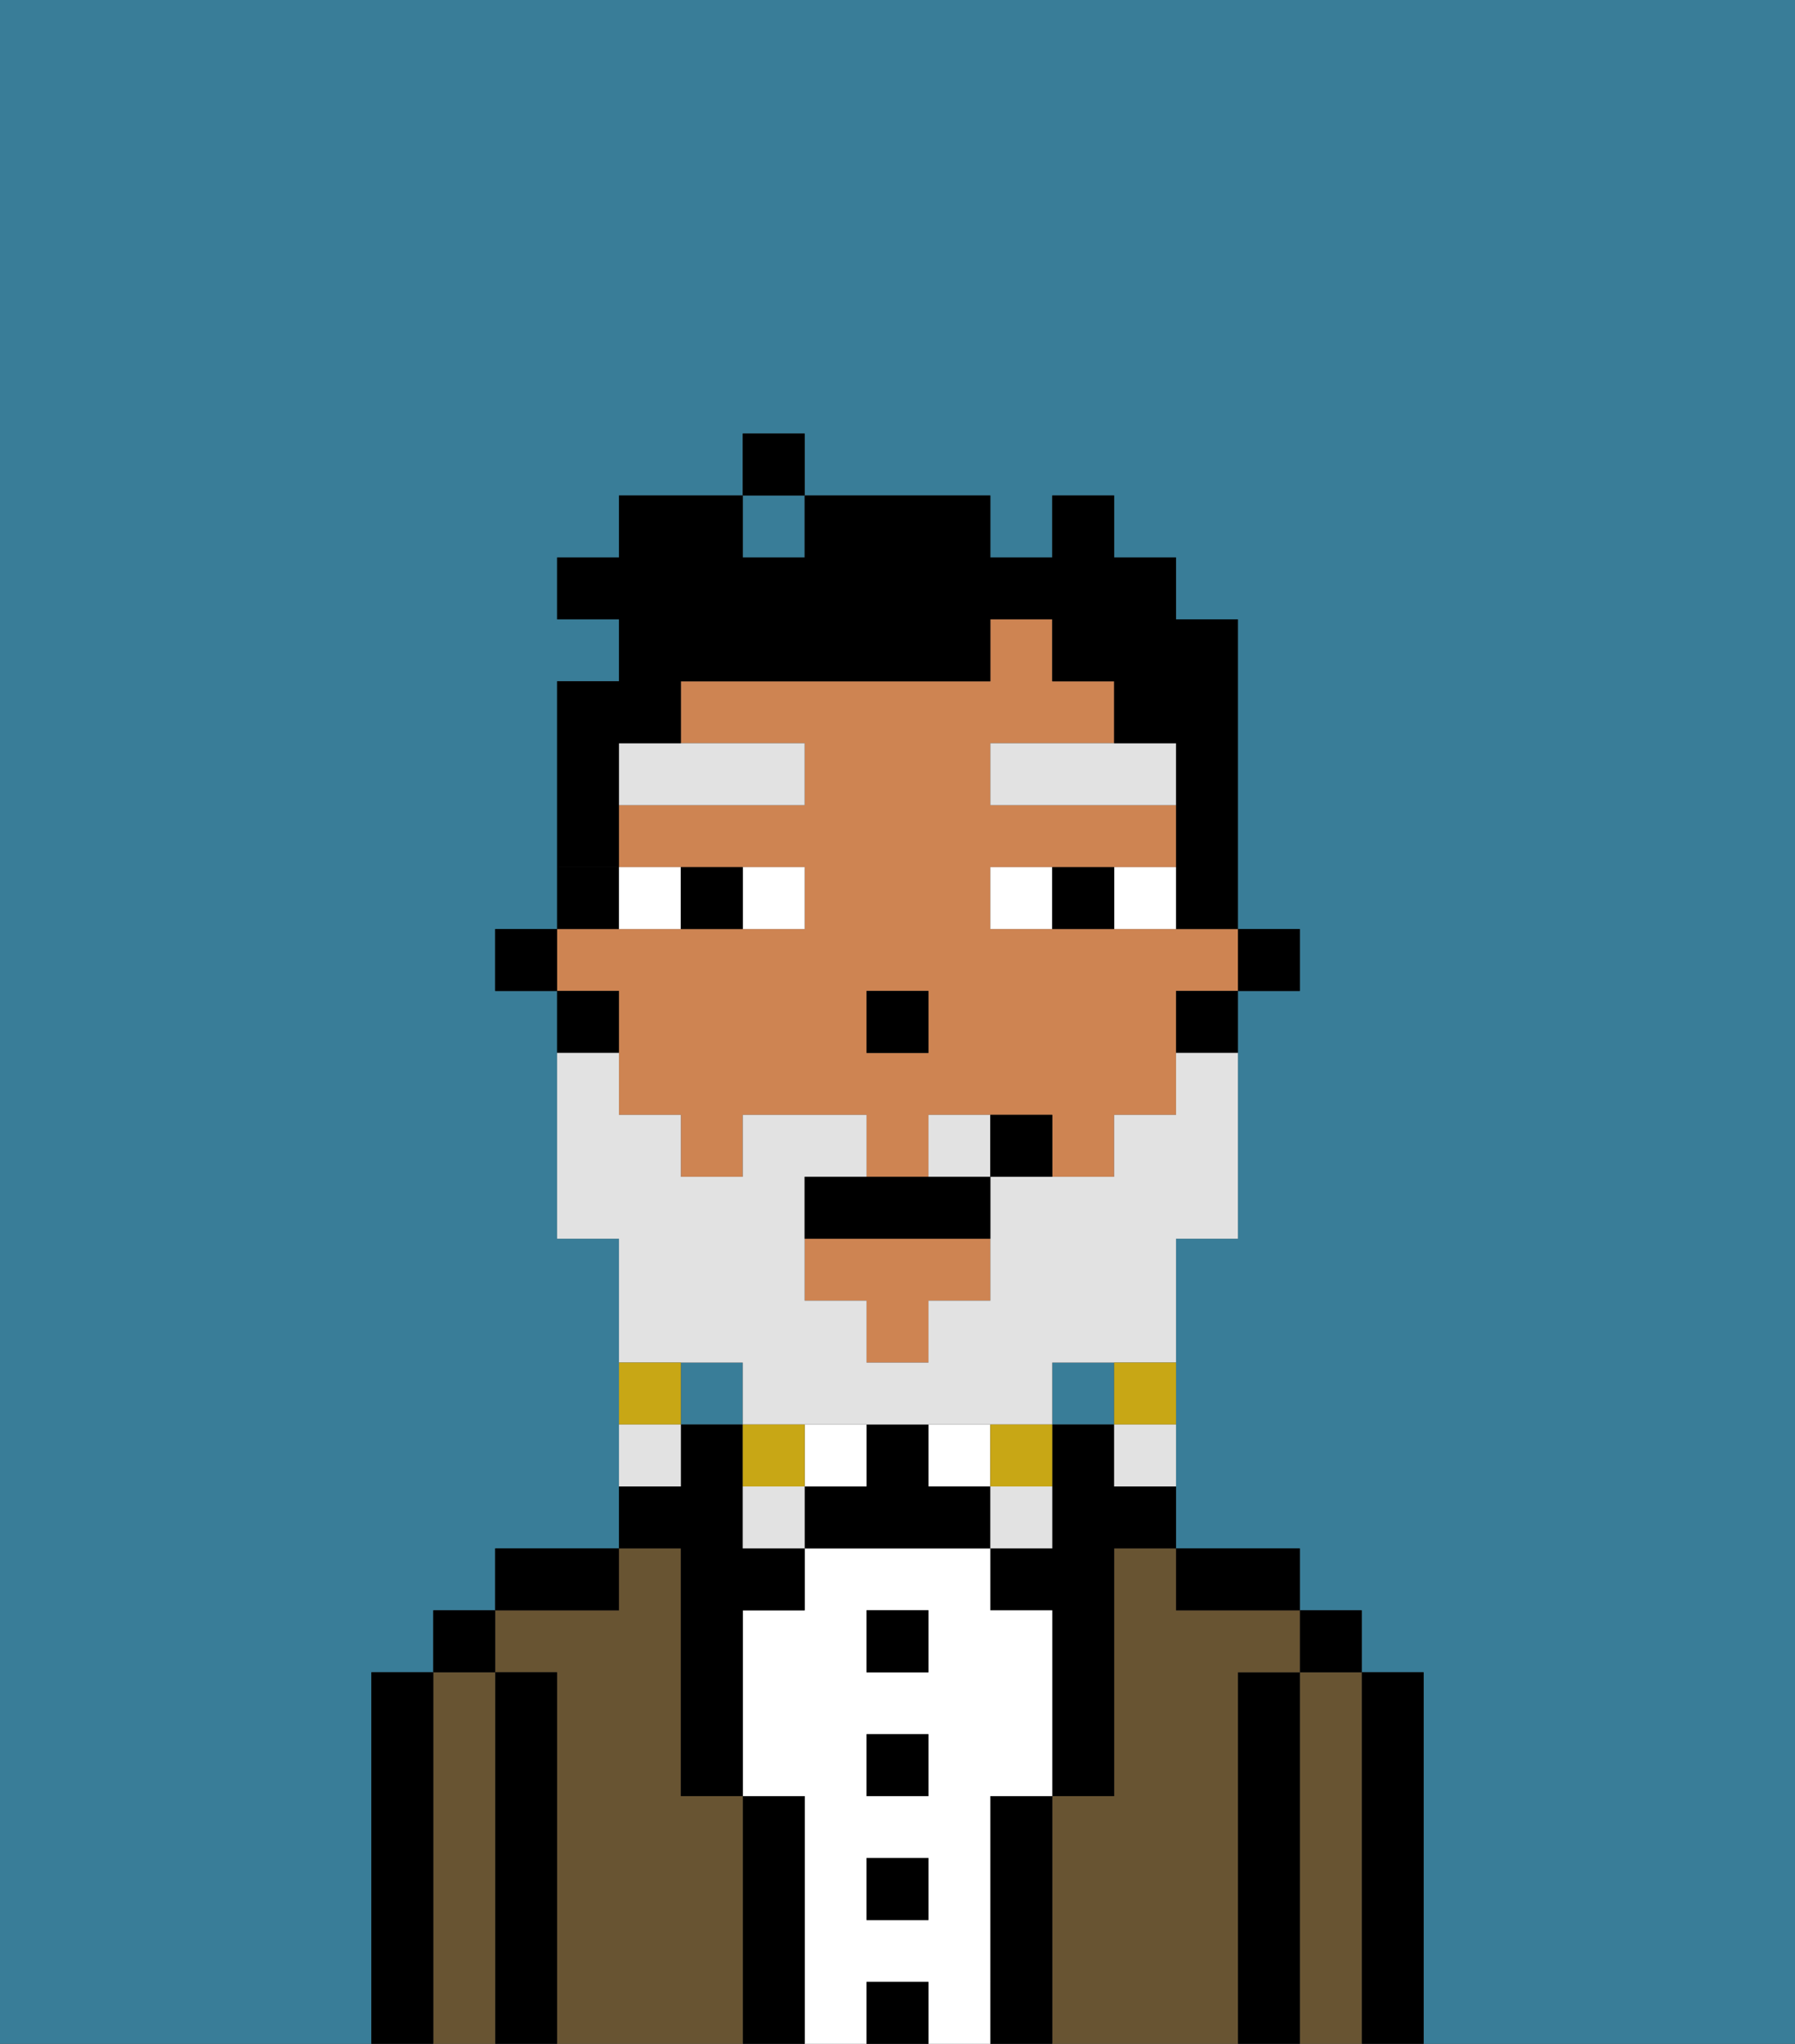<svg xmlns="http://www.w3.org/2000/svg" viewBox="0 0 29 33"><rect x="0" y="0" width="29" height="33" fill="#333333" stroke="none"/><defs><style>polygon,rect,path{shape-rendering:crispedges;}.bb255-1{fill:#397d98;}.bb255-2{fill:#000000;}.bb255-3{fill:#685432;}.bb255-4{fill:#ffffff;}.bb255-5{fill:#ce8452;}.bb255-6{fill:#e2e2e2;}.bb255-7{fill:#e2e2e2;}.bb255-8{fill:#c8a715;}.bb255-9{fill:#000000;}</style></defs><rect class="bb255-1" x="17" y="22" width="1" height="1"/><path class="bb255-1" d="M0,33H6V27H7V26H8V25h2V20H9V16H8V15H9V11h1V10H9V9h1V8h2V7h1V8h3V9h1V8h1V9h1v1h1v5h1v1H20v4H19v5h2v1h1v1h1v6h6V0H0Z"/><rect class="bb255-1" x="11" y="22" width="1" height="1"/><rect class="bb255-1" x="12" y="8" width="1" height="1"/><path class="bb255-2" d="M23,27H22v6h1V27Z"/><path class="bb255-3" d="M22,27H21v6h1V27Z"/><rect class="bb255-2" x="21" y="26" width="1" height="1"/><path class="bb255-2" d="M21,27H20v6h1V27Z"/><path class="bb255-3" d="M20,27h1V26H19V25H18v4H17v4h3V27Z"/><path class="bb255-2" d="M20,26h1V25H19v1Z"/><path class="bb255-2" d="M17,29H16v4h1V29Z"/><path class="bb255-2" d="M18,23H17v2H16v1h1v3h1V25h1V24H18Z"/><path class="bb255-4" d="M16,29h1V26H16V25H13v1H12v3h1v4h1V32h1v1h1V29Zm-1,2H14V30h1Zm0-2H14V28h1Zm0-2H14V26h1Z"/><rect class="bb255-4" x="15" y="23" width="1" height="1"/><rect class="bb255-2" x="14" y="32" width="1" height="1"/><rect class="bb255-2" x="14" y="30" width="1" height="1"/><rect class="bb255-2" x="14" y="28" width="1" height="1"/><rect class="bb255-2" x="14" y="26" width="1" height="1"/><path class="bb255-2" d="M15,24V23H14v1H13v1h3V24Z"/><rect class="bb255-4" x="13" y="23" width="1" height="1"/><path class="bb255-2" d="M13,29H12v4h1V29Z"/><path class="bb255-3" d="M12,29H11V25H10v1H8v1H9v6h3V29Z"/><path class="bb255-2" d="M11,26v3h1V26h1V25H12V23H11v1H10v1h1Z"/><path class="bb255-2" d="M10,25H8v1h2Z"/><path class="bb255-2" d="M9,27H8v6H9V27Z"/><path class="bb255-3" d="M8,27H7v6H8V27Z"/><rect class="bb255-2" x="7" y="26" width="1" height="1"/><path class="bb255-2" d="M7,27H6v6H7V27Z"/><rect class="bb255-2" x="20" y="15" width="1" height="1"/><polygon class="bb255-5" points="13 21 14 21 14 22 15 22 15 21 16 21 16 20 13 20 13 21"/><path class="bb255-5" d="M10,17v1h1v1h1V18h2v1h1V18h2v1h1V18h1V16h1V15H16V14h3V13H16V12h2V11H17V10H16v1H11v1h2v1H10v1h3v1H9v1h1Zm4-1h1v1H14Z"/><path class="bb255-2" d="M19,17h1V16H19Z"/><path class="bb255-2" d="M10,14H9v1h1Z"/><path class="bb255-2" d="M10,16H9v1h1Z"/><rect class="bb255-2" x="8" y="15" width="1" height="1"/><rect class="bb255-2" x="14" y="16" width="1" height="1"/><path class="bb255-4" d="M13,15V14H12v1Z"/><path class="bb255-4" d="M11,15V14H10v1Z"/><path class="bb255-4" d="M18,14v1h1V14Z"/><path class="bb255-4" d="M16,14v1h1V14Z"/><path class="bb255-2" d="M12,15V14H11v1Z"/><path class="bb255-2" d="M17,14v1h1V14Z"/><path class="bb255-6" d="M10,13h3V12H10Z"/><polygon class="bb255-6" points="18 12 16 12 16 13 19 13 19 12 18 12"/><path class="bb255-7" d="M12,22v1h5V22h2V20h1V17H19v1H18v1H16v2H15v1H14V21H13V19h1V18H12v1H11V18H10V17H9v3h1v2h2Z"/><path class="bb255-7" d="M15,18v1h1V18Z"/><path class="bb255-8" d="M18,23h1V22H18Z"/><path class="bb255-7" d="M18,24h1V23H18Z"/><path class="bb255-8" d="M17,24V23H16v1Z"/><path class="bb255-7" d="M17,24H16v1h1Z"/><path class="bb255-8" d="M13,23H12v1h1Z"/><path class="bb255-7" d="M12,24v1h1V24Z"/><path class="bb255-8" d="M11,22H10v1h1Z"/><path class="bb255-7" d="M11,23H10v1h1Z"/><path class="bb255-2" d="M14,19H13v1h3V19H14Z"/><path class="bb255-2" d="M16,18v1h1V18Z"/><path class="bb255-9" d="M10,13V12h1V11h5V10h1v1h1v1h1v3h1V10H19V9H18V8H17V9H16V8H13V9H12V8H10V9H9v1h1v1H9v3h1Z"/><rect class="bb255-9" x="12" y="7" width="1" height="1"/></svg>
